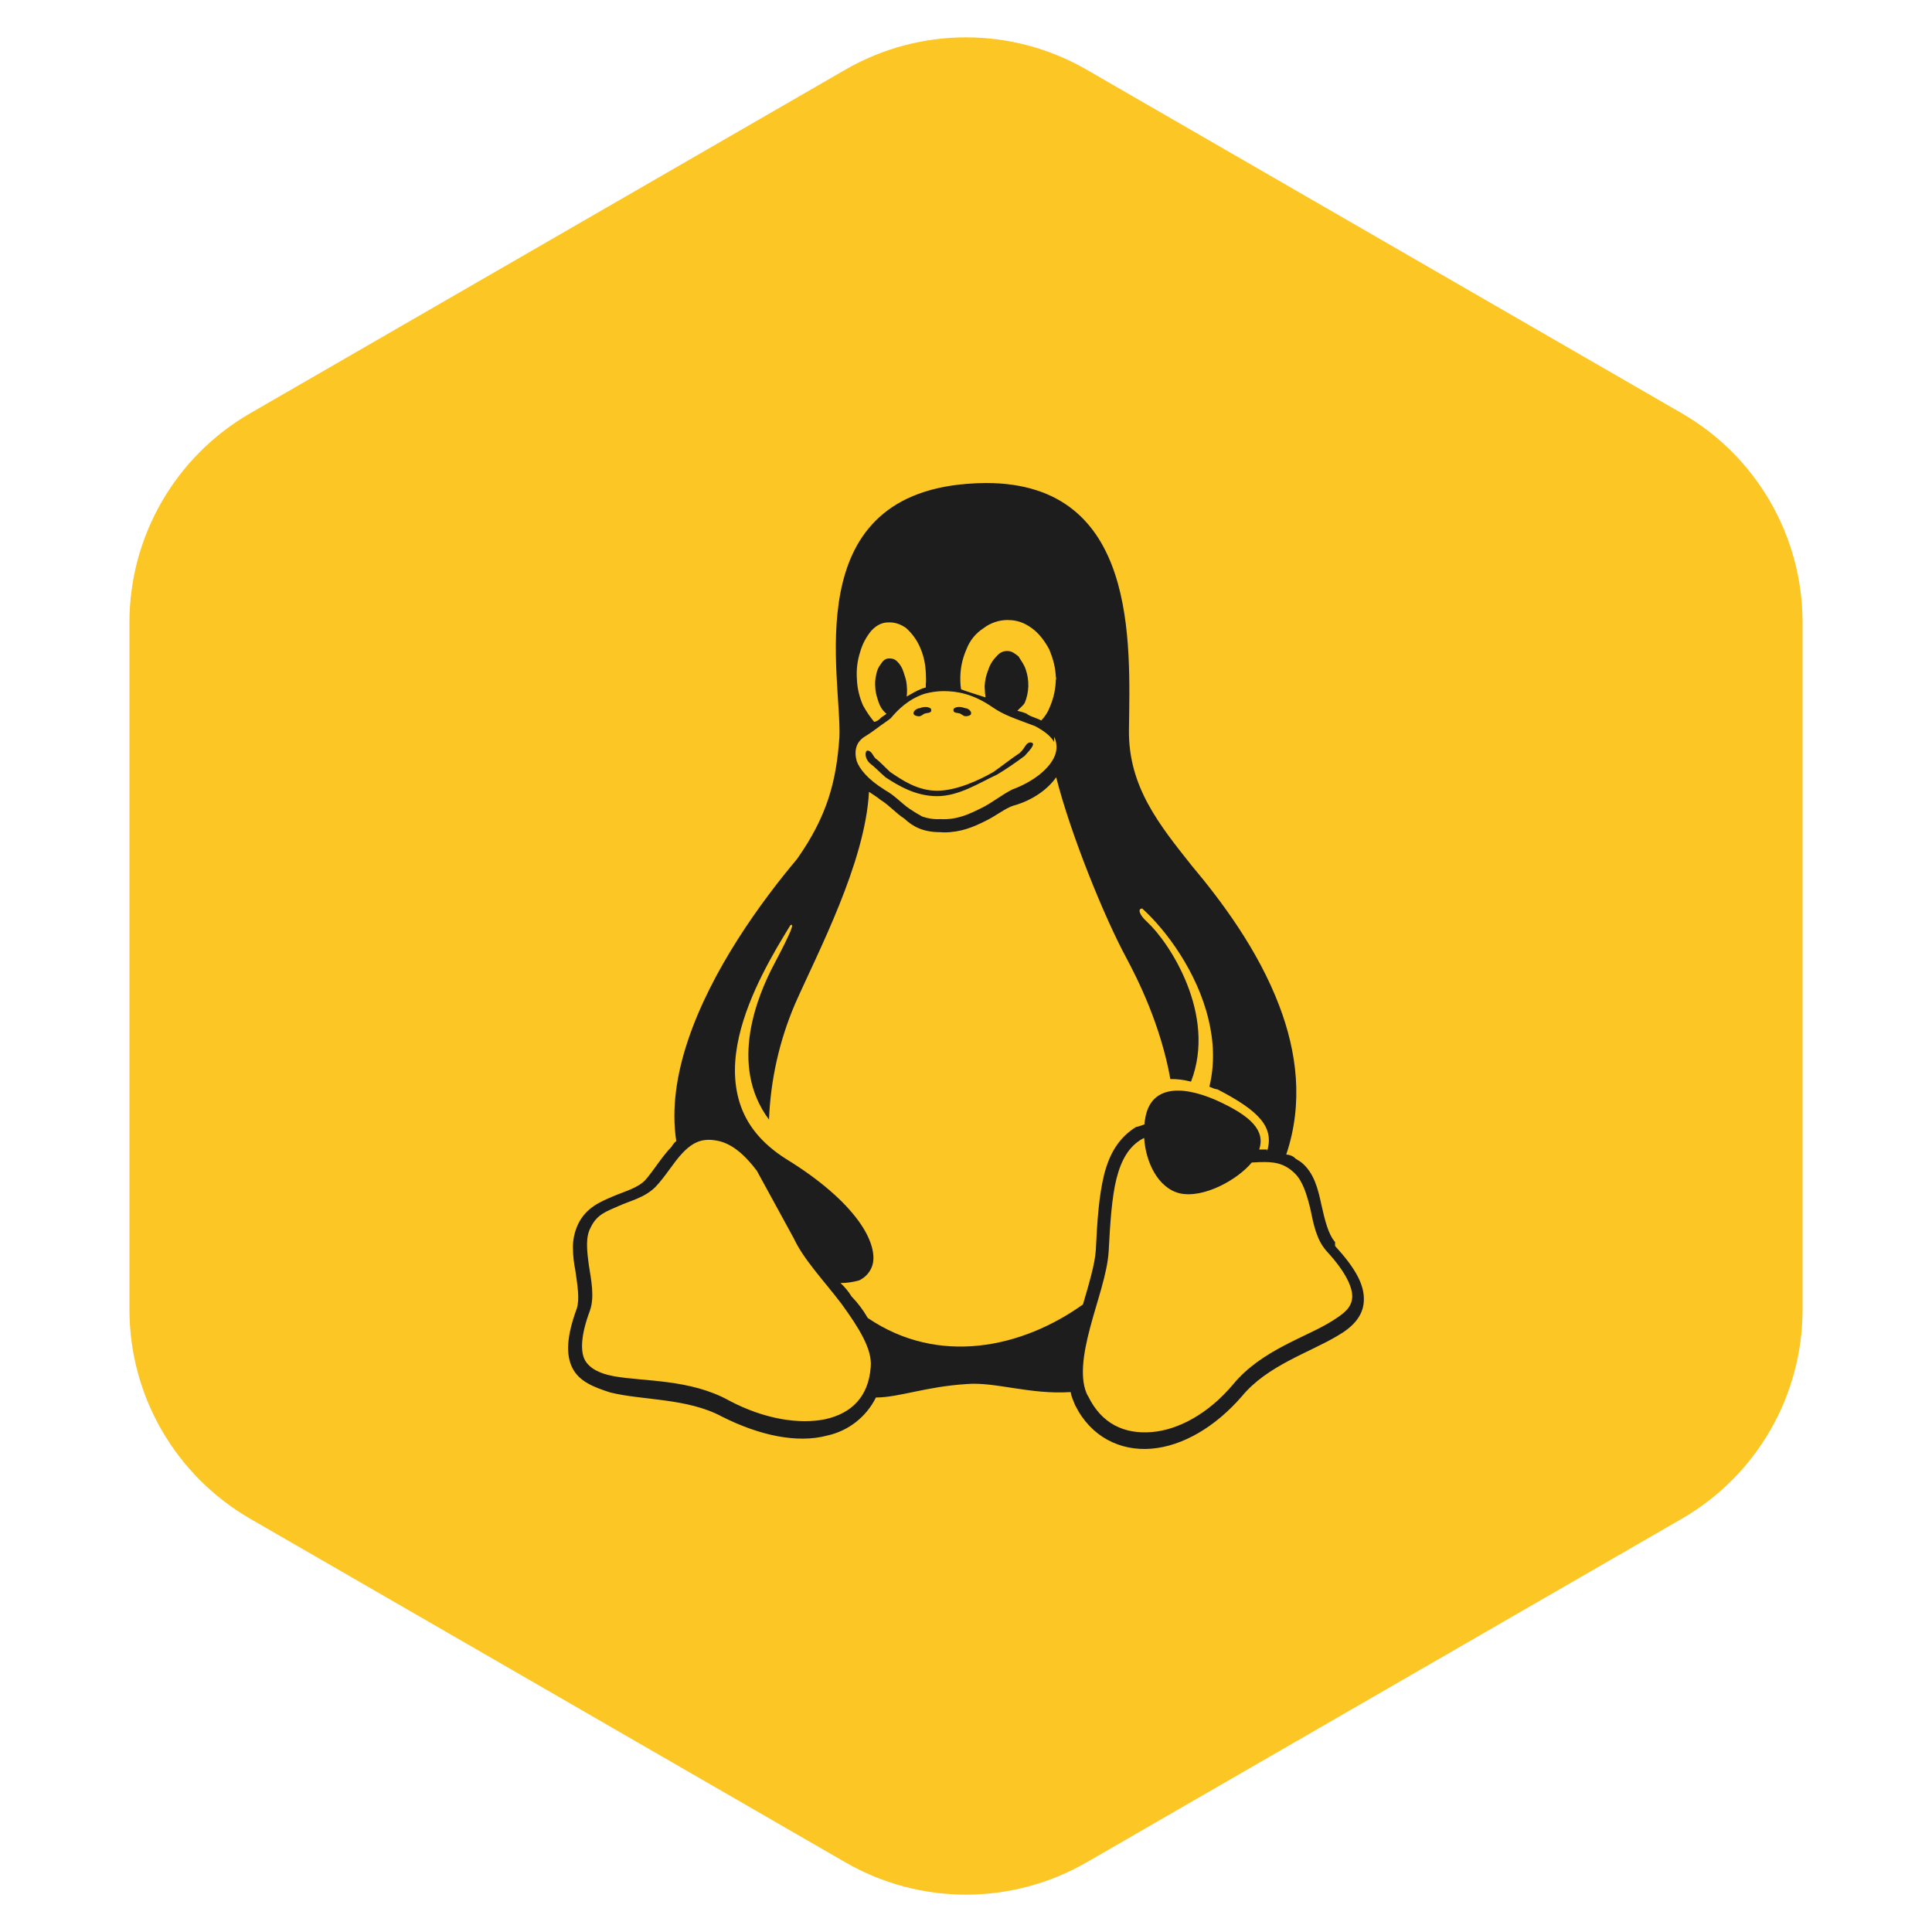 <svg width="32" height="32" viewBox="0 0 32 32" fill="none" xmlns="http://www.w3.org/2000/svg">
<path d="M14 1.155C15.238 0.44 16.762 0.44 18 1.155L27.856 6.845C29.094 7.56 29.856 8.88 29.856 10.309V21.691C29.856 23.12 29.094 24.44 27.856 25.155L18 30.845C16.762 31.56 15.238 31.56 14 30.845L4.144 25.155C2.906 24.44 2.144 23.12 2.144 21.691V10.309C2.144 8.88 2.906 7.56 4.144 6.845L14 1.155Z" fill="#FCC624"/>
<g clip-path="url(#clip0_1178:256)">
<path d="M16.336 8C16.233 8 16.126 8.005 16.016 8.014C13.199 8.236 13.946 11.219 13.903 12.213C13.852 12.941 13.703 13.515 13.203 14.226C12.613 14.927 11.785 16.059 11.392 17.24C11.207 17.795 11.119 18.363 11.201 18.899C11.17 18.924 11.145 18.955 11.127 18.989C10.954 19.168 10.827 19.389 10.685 19.549C10.553 19.681 10.362 19.727 10.154 19.815C9.945 19.906 9.715 19.995 9.578 20.269C9.518 20.395 9.487 20.531 9.49 20.67C9.49 20.803 9.508 20.937 9.527 21.027C9.565 21.293 9.604 21.513 9.553 21.674C9.387 22.127 9.367 22.437 9.483 22.663C9.599 22.886 9.839 22.977 10.109 23.064C10.649 23.197 11.383 23.154 11.959 23.464C12.576 23.775 13.203 23.911 13.703 23.777C14.053 23.7 14.349 23.468 14.508 23.147C14.899 23.145 15.328 22.967 16.015 22.924C16.481 22.885 17.064 23.102 17.733 23.057C17.749 23.147 17.775 23.189 17.809 23.279L17.811 23.281C18.071 23.8 18.553 24.036 19.067 23.995C19.581 23.955 20.128 23.638 20.571 23.125C20.992 22.615 21.693 22.402 22.157 22.123C22.389 21.99 22.576 21.81 22.589 21.554C22.605 21.287 22.456 21.013 22.113 20.637V20.572L22.111 20.57C21.998 20.437 21.945 20.213 21.886 19.953C21.829 19.685 21.765 19.429 21.558 19.255H21.556C21.517 19.219 21.474 19.211 21.431 19.165C21.393 19.139 21.349 19.125 21.304 19.123C21.591 18.271 21.48 17.423 21.189 16.66C20.833 15.72 20.212 14.901 19.739 14.338C19.208 13.668 18.688 13.033 18.699 12.093C18.716 10.658 18.856 8.004 16.336 8V8ZM16.689 10.27H16.697C16.839 10.27 16.961 10.311 17.087 10.402C17.213 10.492 17.307 10.623 17.379 10.757C17.449 10.93 17.484 11.063 17.489 11.24C17.489 11.227 17.493 11.213 17.493 11.2V11.27C17.492 11.265 17.491 11.261 17.491 11.256L17.488 11.24C17.487 11.402 17.453 11.562 17.388 11.711C17.357 11.794 17.308 11.87 17.246 11.934C17.227 11.923 17.207 11.914 17.187 11.906C17.118 11.876 17.055 11.863 16.998 11.817C16.95 11.798 16.901 11.784 16.851 11.773C16.885 11.733 16.949 11.685 16.973 11.641C17.009 11.556 17.028 11.465 17.032 11.373V11.36C17.034 11.27 17.02 11.179 16.991 11.093C16.961 11.004 16.924 10.96 16.869 10.871C16.813 10.827 16.758 10.783 16.691 10.783H16.681C16.619 10.783 16.563 10.803 16.506 10.871C16.443 10.933 16.396 11.01 16.369 11.094C16.334 11.179 16.314 11.269 16.309 11.361V11.373C16.311 11.433 16.315 11.493 16.323 11.551C16.194 11.507 16.031 11.461 15.918 11.417C15.911 11.373 15.907 11.328 15.906 11.283V11.27C15.901 11.094 15.935 10.919 16.006 10.758C16.061 10.611 16.161 10.487 16.293 10.403C16.407 10.316 16.546 10.27 16.689 10.269V10.27ZM14.714 10.309H14.738C14.833 10.309 14.918 10.341 15.004 10.399C15.101 10.485 15.18 10.591 15.233 10.709C15.293 10.842 15.327 10.976 15.335 11.154V11.157C15.34 11.246 15.339 11.29 15.334 11.334V11.387C15.314 11.392 15.297 11.399 15.279 11.403C15.177 11.44 15.096 11.493 15.017 11.537C15.025 11.477 15.025 11.417 15.019 11.359V11.349C15.011 11.26 14.992 11.215 14.964 11.127C14.943 11.059 14.905 10.997 14.853 10.949C14.837 10.934 14.818 10.922 14.797 10.915C14.776 10.908 14.753 10.905 14.731 10.906H14.717C14.67 10.91 14.631 10.933 14.593 10.994C14.551 11.046 14.523 11.108 14.513 11.174C14.495 11.246 14.49 11.32 14.498 11.394V11.404C14.506 11.494 14.523 11.537 14.551 11.627C14.582 11.716 14.617 11.76 14.662 11.805C14.669 11.811 14.675 11.817 14.685 11.821C14.638 11.859 14.607 11.868 14.567 11.912C14.542 11.934 14.512 11.95 14.48 11.957C14.411 11.874 14.349 11.784 14.297 11.689C14.234 11.549 14.198 11.398 14.193 11.245C14.182 11.094 14.2 10.943 14.247 10.799C14.283 10.668 14.348 10.547 14.435 10.443C14.521 10.354 14.609 10.309 14.714 10.309V10.309ZM15.627 11.447C15.849 11.447 16.116 11.49 16.438 11.713C16.633 11.846 16.787 11.892 17.139 12.025H17.141C17.311 12.115 17.411 12.202 17.46 12.291V12.203C17.484 12.252 17.497 12.305 17.499 12.359C17.501 12.413 17.491 12.467 17.471 12.517C17.389 12.723 17.127 12.945 16.762 13.078V13.079C16.583 13.169 16.428 13.301 16.245 13.389C16.061 13.479 15.853 13.584 15.571 13.567C15.469 13.573 15.367 13.557 15.272 13.523C15.198 13.482 15.127 13.438 15.057 13.391C14.927 13.301 14.815 13.169 14.649 13.081V13.077H14.646C14.379 12.913 14.235 12.736 14.189 12.604C14.142 12.425 14.185 12.291 14.317 12.204C14.467 12.114 14.571 12.023 14.639 11.98C14.709 11.931 14.735 11.912 14.757 11.893H14.758V11.891C14.871 11.756 15.049 11.577 15.317 11.49C15.41 11.466 15.513 11.447 15.628 11.447H15.627ZM17.494 12.875C17.733 13.819 18.291 15.191 18.651 15.857C18.841 16.213 19.221 16.963 19.385 17.873C19.489 17.869 19.605 17.885 19.727 17.915C20.158 16.801 19.363 15.604 19.001 15.271C18.855 15.138 18.847 15.048 18.919 15.048C19.313 15.404 19.829 16.096 20.017 16.886C20.103 17.243 20.123 17.622 20.031 17.999C20.075 18.018 20.121 18.039 20.167 18.044C20.855 18.4 21.109 18.669 20.987 19.069V19.04C20.947 19.038 20.907 19.04 20.867 19.04H20.857C20.957 18.729 20.735 18.49 20.147 18.224C19.537 17.957 19.049 18 18.967 18.534C18.961 18.563 18.958 18.578 18.955 18.624C18.909 18.639 18.862 18.659 18.815 18.667C18.529 18.845 18.374 19.113 18.287 19.458C18.2 19.813 18.173 20.229 18.15 20.704V20.706C18.137 20.929 18.037 21.265 17.937 21.606C16.937 22.321 15.551 22.631 14.372 21.829C14.298 21.699 14.208 21.58 14.104 21.473C14.054 21.391 13.992 21.316 13.921 21.251C14.042 21.251 14.146 21.231 14.231 21.207C14.326 21.162 14.402 21.082 14.44 20.984C14.512 20.806 14.44 20.519 14.21 20.209C13.98 19.897 13.589 19.545 13.018 19.195C12.598 18.928 12.361 18.615 12.251 18.264C12.141 17.908 12.156 17.541 12.241 17.167C12.405 16.454 12.823 15.761 13.091 15.325C13.162 15.282 13.115 15.415 12.819 15.975C12.555 16.475 12.059 17.639 12.737 18.544C12.763 17.884 12.909 17.234 13.169 16.627C13.545 15.775 14.331 14.291 14.393 13.115C14.425 13.139 14.537 13.205 14.585 13.249C14.731 13.338 14.839 13.471 14.979 13.559C15.119 13.693 15.297 13.783 15.563 13.783C15.589 13.785 15.613 13.787 15.636 13.787C15.911 13.787 16.123 13.697 16.301 13.608C16.494 13.519 16.647 13.385 16.794 13.341H16.797C17.109 13.251 17.354 13.073 17.493 12.875H17.494ZM18.951 18.847C18.975 19.247 19.179 19.677 19.539 19.765C19.931 19.854 20.495 19.543 20.733 19.255L20.873 19.248C21.083 19.243 21.258 19.255 21.438 19.427L21.44 19.429C21.579 19.561 21.643 19.782 21.701 20.013C21.757 20.279 21.803 20.533 21.973 20.723C22.297 21.075 22.403 21.327 22.397 21.483L22.399 21.479V21.491L22.397 21.483C22.387 21.657 22.274 21.747 22.065 21.879C21.645 22.147 20.901 22.354 20.427 22.926C20.015 23.417 19.514 23.686 19.07 23.72C18.627 23.755 18.245 23.587 18.021 23.121L18.017 23.119C17.877 22.853 17.937 22.436 18.055 21.993C18.172 21.547 18.34 21.097 18.363 20.728C18.388 20.252 18.414 19.838 18.493 19.519C18.573 19.209 18.699 18.987 18.921 18.863L18.951 18.848V18.847ZM11.741 18.879H11.748C11.783 18.879 11.818 18.883 11.853 18.889C12.103 18.925 12.323 19.111 12.535 19.39L13.141 20.499L13.143 20.501C13.305 20.857 13.646 21.211 13.936 21.593C14.225 21.991 14.449 22.347 14.422 22.639V22.643C14.384 23.139 14.102 23.409 13.672 23.506C13.242 23.596 12.659 23.507 12.075 23.197C11.43 22.839 10.663 22.884 10.171 22.795C9.925 22.751 9.764 22.662 9.689 22.529C9.615 22.395 9.613 22.127 9.771 21.709V21.706L9.772 21.704C9.85 21.481 9.792 21.203 9.754 20.959C9.717 20.691 9.699 20.485 9.783 20.332C9.889 20.109 10.047 20.065 10.243 19.977C10.439 19.887 10.669 19.842 10.853 19.663H10.854V19.662C11.025 19.483 11.151 19.261 11.299 19.103C11.426 18.969 11.553 18.879 11.741 18.879V18.879ZM16.514 12.83C16.224 12.964 15.884 13.187 15.522 13.187C15.161 13.187 14.875 13.009 14.669 12.876C14.566 12.787 14.482 12.697 14.42 12.653C14.311 12.563 14.324 12.431 14.371 12.431C14.443 12.441 14.457 12.52 14.503 12.564C14.567 12.608 14.647 12.697 14.743 12.786C14.938 12.919 15.197 13.097 15.521 13.097C15.845 13.097 16.223 12.919 16.453 12.787C16.583 12.697 16.75 12.564 16.885 12.475C16.989 12.385 16.985 12.297 17.071 12.297C17.157 12.308 17.094 12.387 16.973 12.519C16.825 12.63 16.672 12.735 16.513 12.831L16.514 12.83ZM15.793 11.775V11.76C15.789 11.747 15.801 11.732 15.812 11.727C15.861 11.698 15.932 11.709 15.985 11.729C16.027 11.729 16.092 11.774 16.085 11.819C16.081 11.852 16.029 11.863 15.995 11.863C15.959 11.863 15.934 11.835 15.901 11.818C15.867 11.806 15.804 11.813 15.793 11.775ZM15.425 11.775C15.412 11.813 15.35 11.807 15.315 11.819C15.283 11.835 15.257 11.864 15.221 11.864C15.188 11.864 15.135 11.851 15.131 11.819C15.124 11.775 15.189 11.73 15.231 11.73C15.284 11.709 15.353 11.699 15.403 11.727C15.416 11.733 15.427 11.747 15.423 11.76V11.773H15.425V11.775Z" fill="#1D1D1D"/>
</g>
<defs>
<clipPath id="clip0_1178:256">
<rect width="16" height="16" fill="white" transform="translate(8 8)"/>
</clipPath>
</defs>
</svg>

